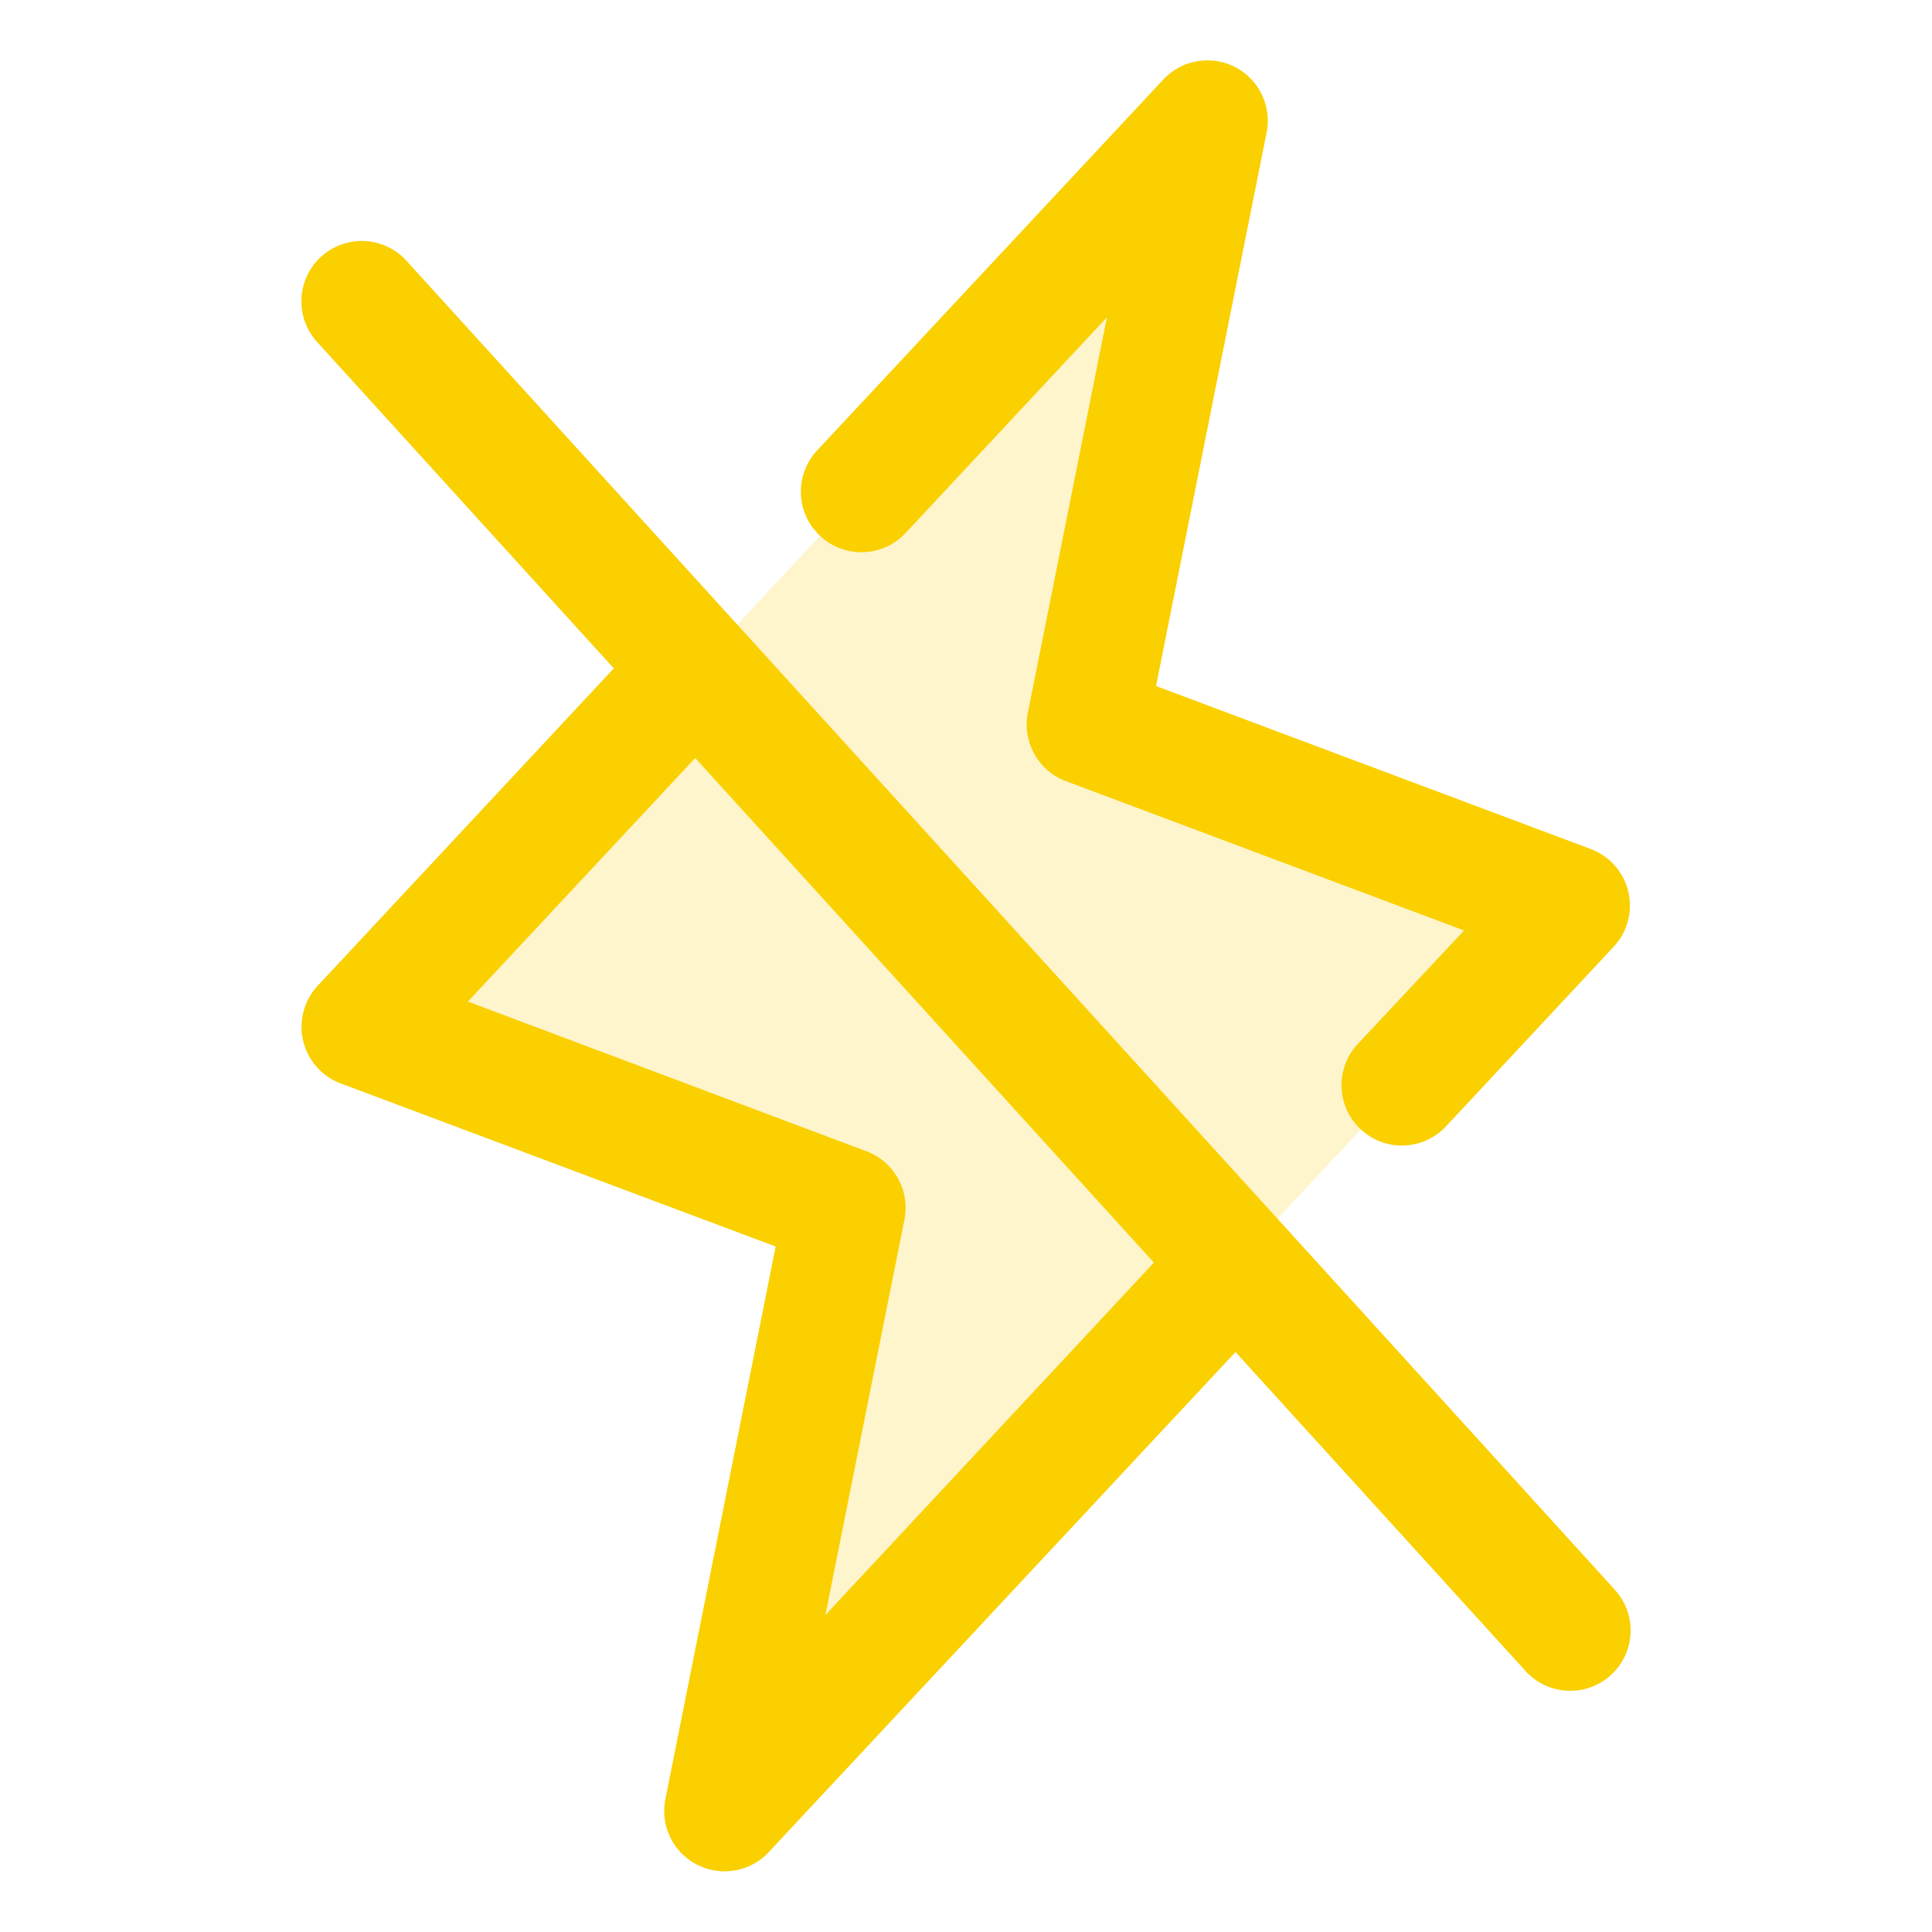 <svg xmlns="http://www.w3.org/2000/svg" viewBox="0 0 256 256" fill="#FAD000"><path d="M96,240l16-80L48,136,160,16,144,96l64,24Z" opacity="0.2"/><path d="M53.92,34.62A8,8,0,1,0,42.08,45.38L81.33,88.56l-39.18,42a8,8,0,0,0,3,13l57.63,21.61L88.16,238.43a8,8,0,0,0,13.69,7l61.86-66.28,38.37,42.2a8,8,0,1,0,11.84-10.76ZM109.37,214l10.47-52.38a8,8,0,0,0-5-9.06L62,132.71l30.12-32.27,60.78,66.86ZM108.66,71a8,8,0,0,1-.39-11.31l45.88-49.16a8,8,0,0,1,13.69,7L153.18,90.9l57.63,21.61a8,8,0,0,1,3,12.95l-22.3,23.89a8,8,0,0,1-11.7-10.91L194,123.29l-52.8-19.8a8,8,0,0,1-5-9.06l10.47-52.38L120,70.62A8,8,0,0,1,108.66,71Z"/></svg>